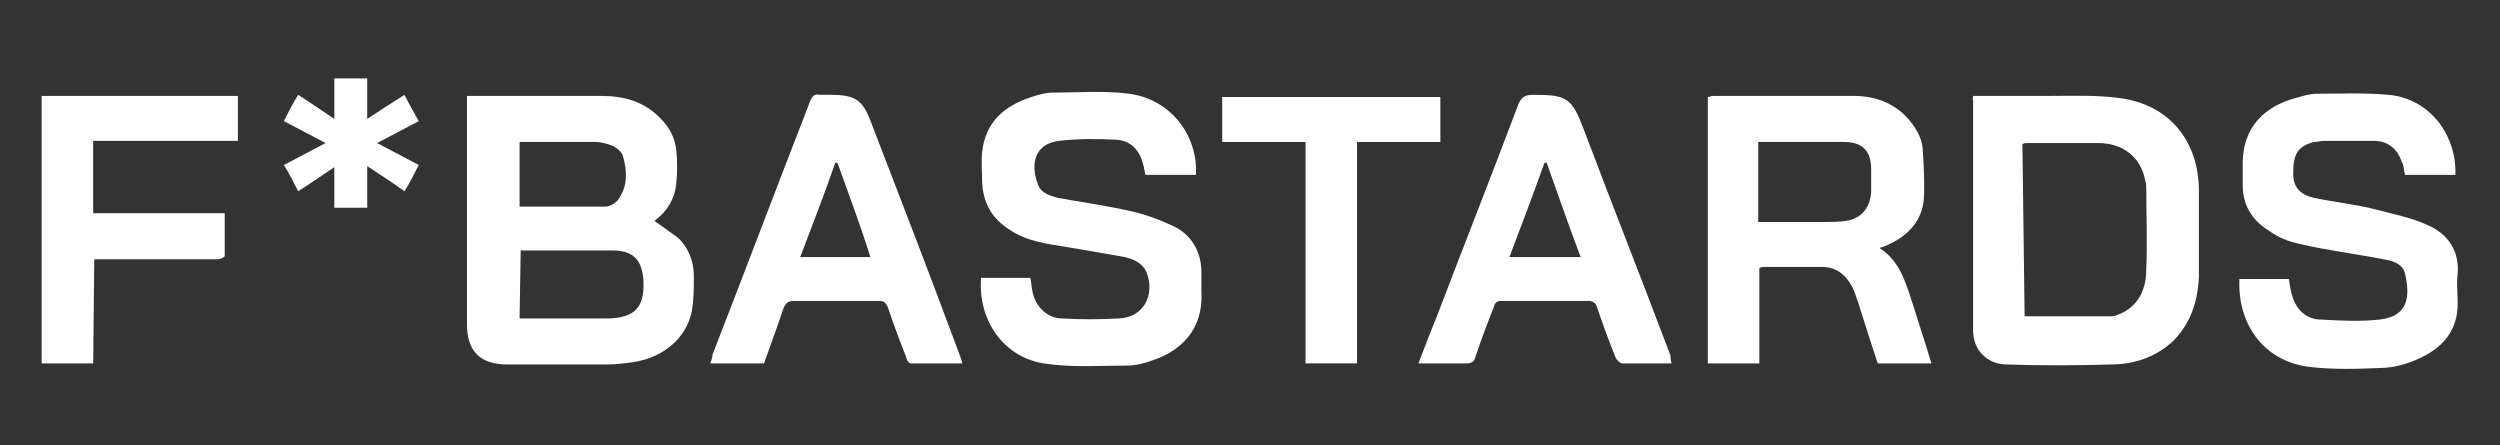 <svg width="455" height="81" viewBox="0 0 455 81" fill="none" xmlns="http://www.w3.org/2000/svg">
<rect x="0" y="0" width="455" height="81" fill="#333333" stroke="none"/>
<path d="M84.987 17.457C85.586 17.457 85.985 17.457 86.384 17.457C94.164 17.457 101.945 17.457 109.526 17.457C113.516 17.457 117.307 18.455 120.299 21.647C121.895 23.243 122.893 25.238 123.092 27.433C123.292 29.428 123.292 31.223 123.092 33.218C122.893 36.211 121.297 38.605 119.102 40.201C120.499 41.198 121.895 42.196 123.292 43.193C125.287 44.989 126.284 47.582 126.284 50.176C126.284 52.37 126.284 54.565 125.885 56.759C124.888 61.547 120.698 65.138 115.112 65.936C113.516 66.136 112.12 66.335 110.524 66.335C104.539 66.335 98.354 66.335 92.369 66.335C87.381 66.335 84.987 63.941 84.987 58.954C84.987 45.787 84.987 32.62 84.987 19.253V17.457ZM94.563 57.956C95.162 57.956 95.561 57.956 96.159 57.956C100.948 57.956 105.536 57.956 110.324 57.956C115.711 57.956 117.307 55.762 117.107 51.173C116.908 47.383 115.312 45.587 111.521 45.587C106.334 45.587 101.147 45.587 95.96 45.587C95.561 45.587 95.162 45.587 94.763 45.587L94.563 57.956ZM94.563 37.607C99.75 37.607 104.938 37.607 110.125 37.607C111.122 37.607 112.319 36.809 112.718 36.011C114.314 33.617 114.115 30.824 113.317 28.23C113.117 27.632 112.319 27.034 111.721 26.634C110.723 26.235 109.526 25.837 108.329 25.837C104.938 25.837 101.746 25.837 98.354 25.837C97.157 25.837 95.76 25.837 94.563 25.837V37.607Z" fill="white"/>
<path d="M342.145 45.188C345.536 47.383 346.733 50.974 347.93 54.764C349.127 58.555 350.324 62.146 351.521 66.136H341.746C340.549 62.545 339.352 58.754 338.155 54.964C337.756 53.966 337.556 52.969 336.958 51.971C335.761 49.777 333.965 48.58 331.571 48.58C328.18 48.58 324.788 48.58 321.397 48.58C320.998 48.58 320.599 48.58 320.2 48.779V66.136H310.823V17.657C311.222 17.657 311.422 17.457 311.821 17.457C320.399 17.457 328.778 17.457 337.357 17.457C341.147 17.457 344.539 18.654 347.132 21.448C348.529 23.044 349.726 24.839 349.925 27.034C350.125 30.226 350.324 33.418 350.125 36.41C349.726 40.201 347.332 42.794 343.94 44.39C343.541 44.59 343.142 44.789 342.544 44.989C342.145 44.989 342.145 45.188 342.145 45.188ZM320 25.837V40.4C324.19 40.4 328.18 40.4 332.369 40.4C333.566 40.4 334.763 40.4 335.96 40.201C338.753 39.802 340.349 37.807 340.549 35.014C340.549 33.617 340.549 32.221 340.549 30.824C340.549 27.433 338.953 25.837 335.561 25.837C332.569 25.837 329.576 25.837 326.783 25.837C324.389 25.837 322.394 25.837 320 25.837Z" fill="white"/>
<path d="M359.102 17.458C363.691 17.458 368.279 17.458 372.668 17.458C377.057 17.458 381.446 17.258 385.835 17.857C394.813 19.054 400.2 25.637 400.2 34.814C400.2 40.001 400.2 45.188 400.2 50.375C400 54.964 398.604 59.153 395.212 62.346C392.02 65.138 388.23 66.335 384.04 66.335C377.855 66.535 371.471 66.535 365.287 66.335C361.696 66.335 359.102 63.742 359.102 60.151C359.102 46.186 359.102 32.221 359.102 18.256C358.903 17.857 359.102 17.857 359.102 17.458ZM368.479 57.557C373.865 57.557 379.252 57.557 384.439 57.557C385.037 57.557 385.636 57.158 386.235 56.959C389.427 55.363 390.624 52.37 390.624 48.979C390.823 43.991 390.624 39.203 390.624 34.216C390.624 33.817 390.624 33.418 390.424 32.819C389.626 28.63 386.434 26.036 381.845 26.036C377.456 26.036 373.267 26.036 368.878 26.036C368.678 26.036 368.479 26.036 368.08 26.236L368.479 57.557Z" fill="white"/>
<path d="M217.656 31.822H208.479C208.279 31.223 208.279 30.625 208.08 30.026C207.481 27.433 205.885 25.637 203.292 25.438C199.701 25.238 196.11 25.238 192.718 25.637C188.13 26.236 187.531 30.026 188.928 33.617C189.526 35.213 191.122 35.612 192.519 36.011C196.908 36.809 201.297 37.408 205.686 38.405C208.479 39.004 211.072 40.002 213.666 41.199C216.858 42.794 218.653 45.787 218.653 49.578C218.653 50.775 218.653 51.971 218.653 53.169C219.052 60.151 214.663 63.942 209.875 65.538C208.279 66.136 206.683 66.535 205.087 66.535C200.1 66.535 194.913 66.934 189.925 66.136C182.544 64.939 177.955 58.156 178.554 50.575H187.531C187.731 51.572 187.731 52.37 187.93 53.169C188.529 55.962 190.723 57.957 193.317 57.957C196.708 58.156 200.1 58.156 203.691 57.957C208.08 57.757 210.274 53.767 208.678 49.578C207.88 47.782 206.284 47.184 204.688 46.785C201.297 46.186 197.905 45.587 194.314 44.989C190.723 44.391 186.933 43.992 183.741 41.797C180.549 39.802 178.953 37.009 178.753 33.218C178.753 31.423 178.554 29.428 178.753 27.632C179.352 22.246 182.743 19.253 187.731 17.657C188.928 17.258 190.324 16.859 191.521 16.859C196.11 16.859 200.898 16.46 205.486 17.059C213.067 18.056 218.055 24.64 217.656 31.822Z" fill="white"/>
<path d="M407.581 50.774H416.559C416.758 51.971 416.958 53.368 417.357 54.365C418.155 56.56 419.95 58.156 422.344 58.156C425.935 58.355 429.526 58.555 433.117 58.156C438.304 57.557 438.703 53.966 437.706 49.777C437.307 47.981 435.312 47.383 433.716 47.183C428.728 46.186 423.541 45.587 418.554 44.39C416.559 43.991 414.564 43.193 412.968 41.996C409.975 40.201 408.18 37.408 408.18 33.817C408.18 32.62 408.18 31.423 408.18 30.226C407.98 22.844 412.569 19.253 417.756 17.857C419.152 17.458 420.349 17.059 421.746 17.059C426.135 17.059 430.324 16.859 434.713 17.258C441.696 17.857 446.683 23.842 446.883 30.824C446.883 31.024 446.883 31.423 446.883 31.822H437.706C437.506 31.024 437.506 30.026 437.107 29.428C436.309 27.034 434.514 25.637 432.12 25.637C429.127 25.637 426.135 25.637 422.943 25.637C422.344 25.637 421.746 25.837 421.147 25.837C418.155 26.635 417.357 28.031 417.357 31.622C417.357 34.016 418.554 35.413 421.147 36.011C424.938 36.809 428.928 37.208 432.718 38.206C435.711 39.004 438.903 39.602 441.895 40.999C445.486 42.595 447.681 45.587 447.282 49.976C447.082 51.572 447.282 53.168 447.282 54.764C447.481 59.553 445.087 62.745 441.297 64.74C439.102 65.936 436.509 66.734 434.115 66.934C429.526 67.133 424.738 67.333 419.95 66.734C411.771 65.537 407.182 58.755 407.581 50.774Z" fill="white"/>
<path d="M139.052 66.136H129.277C129.476 65.537 129.676 65.138 129.676 64.54C135.661 49.178 141.446 33.816 147.431 18.455C147.83 17.457 148.229 17.058 149.227 17.258C149.825 17.258 150.424 17.258 151.022 17.258C155.611 17.258 157.008 18.056 158.604 22.445C163.99 36.41 169.377 50.375 174.564 64.34C174.763 64.939 174.963 65.338 175.162 66.136C171.97 66.136 168.978 66.136 165.786 66.136C165.387 66.136 164.988 65.537 164.988 65.138C163.791 62.146 162.594 58.954 161.596 55.961C161.197 54.964 160.798 54.764 159.801 54.764C154.614 54.764 149.426 54.764 144.439 54.764C143.441 54.764 143.042 55.163 142.643 55.961C141.446 59.552 140.249 62.744 139.052 66.136ZM152.419 29.627C152.219 29.627 152.219 29.627 152.02 29.627C150.025 35.413 147.83 40.998 145.636 46.784H158.404C156.609 40.998 154.414 35.213 152.419 29.627Z" fill="white"/>
<path d="M304.239 66.136C301.047 66.136 298.055 66.136 295.262 66.136C294.863 66.136 294.264 65.538 294.065 65.139C292.868 62.146 291.671 58.954 290.673 55.962C290.474 55.163 289.875 54.764 289.077 54.764C283.89 54.764 278.504 54.764 273.317 54.764C272.519 54.764 272.12 54.964 271.92 55.762C270.723 58.755 269.526 61.947 268.529 64.939C268.329 65.737 267.93 66.136 266.933 66.136C264.14 66.136 261.347 66.136 258.155 66.136C259.352 62.944 260.549 59.952 261.746 56.959C266.534 44.39 271.521 31.822 276.309 19.054C276.908 17.657 277.506 17.258 279.102 17.258C285.287 17.258 286.085 17.857 288.279 23.642C293.466 37.408 298.853 50.974 304.04 64.74C304.04 65.338 304.04 65.538 304.239 66.136ZM287.681 46.784C285.486 40.999 283.491 35.213 281.496 29.627C281.297 29.627 281.297 29.627 281.097 29.627C279.102 35.213 276.908 40.999 274.713 46.784H287.681Z" fill="white"/>
<path d="M16.958 66.136H7.581V17.457H43.292V25.637H16.958V38.804H40.898C40.898 41.597 40.898 44.191 40.898 46.585C40.898 46.784 40.1 47.183 39.701 47.183C34.713 47.183 29.726 47.183 24.938 47.183C22.344 47.183 19.95 47.183 17.157 47.183L16.958 66.136Z" fill="white"/>
<path d="M237.606 66.136V25.837H222.444V17.657H262.145V25.837H246.983V66.136H237.606Z" fill="white"/>
<path d="M60.848 21.647V14.266H66.833V21.647C69.227 20.051 71.421 18.655 73.616 17.258C74.414 18.854 75.212 20.251 76.21 22.046C73.616 23.443 71.222 24.64 68.629 26.036C71.222 27.433 73.616 28.63 76.21 30.026C75.412 31.622 74.614 33.218 73.616 34.814C71.421 33.218 69.227 31.822 66.833 30.226V37.807H60.848V30.425C58.454 32.021 56.459 33.418 54.264 34.814C53.466 33.218 52.668 31.622 51.671 30.026C54.264 28.63 56.658 27.433 59.252 26.036C56.658 24.64 54.264 23.443 51.671 22.046C52.469 20.45 53.267 18.854 54.264 17.258C56.459 18.655 58.454 20.051 60.848 21.647Z" fill="white"/>
</svg>
